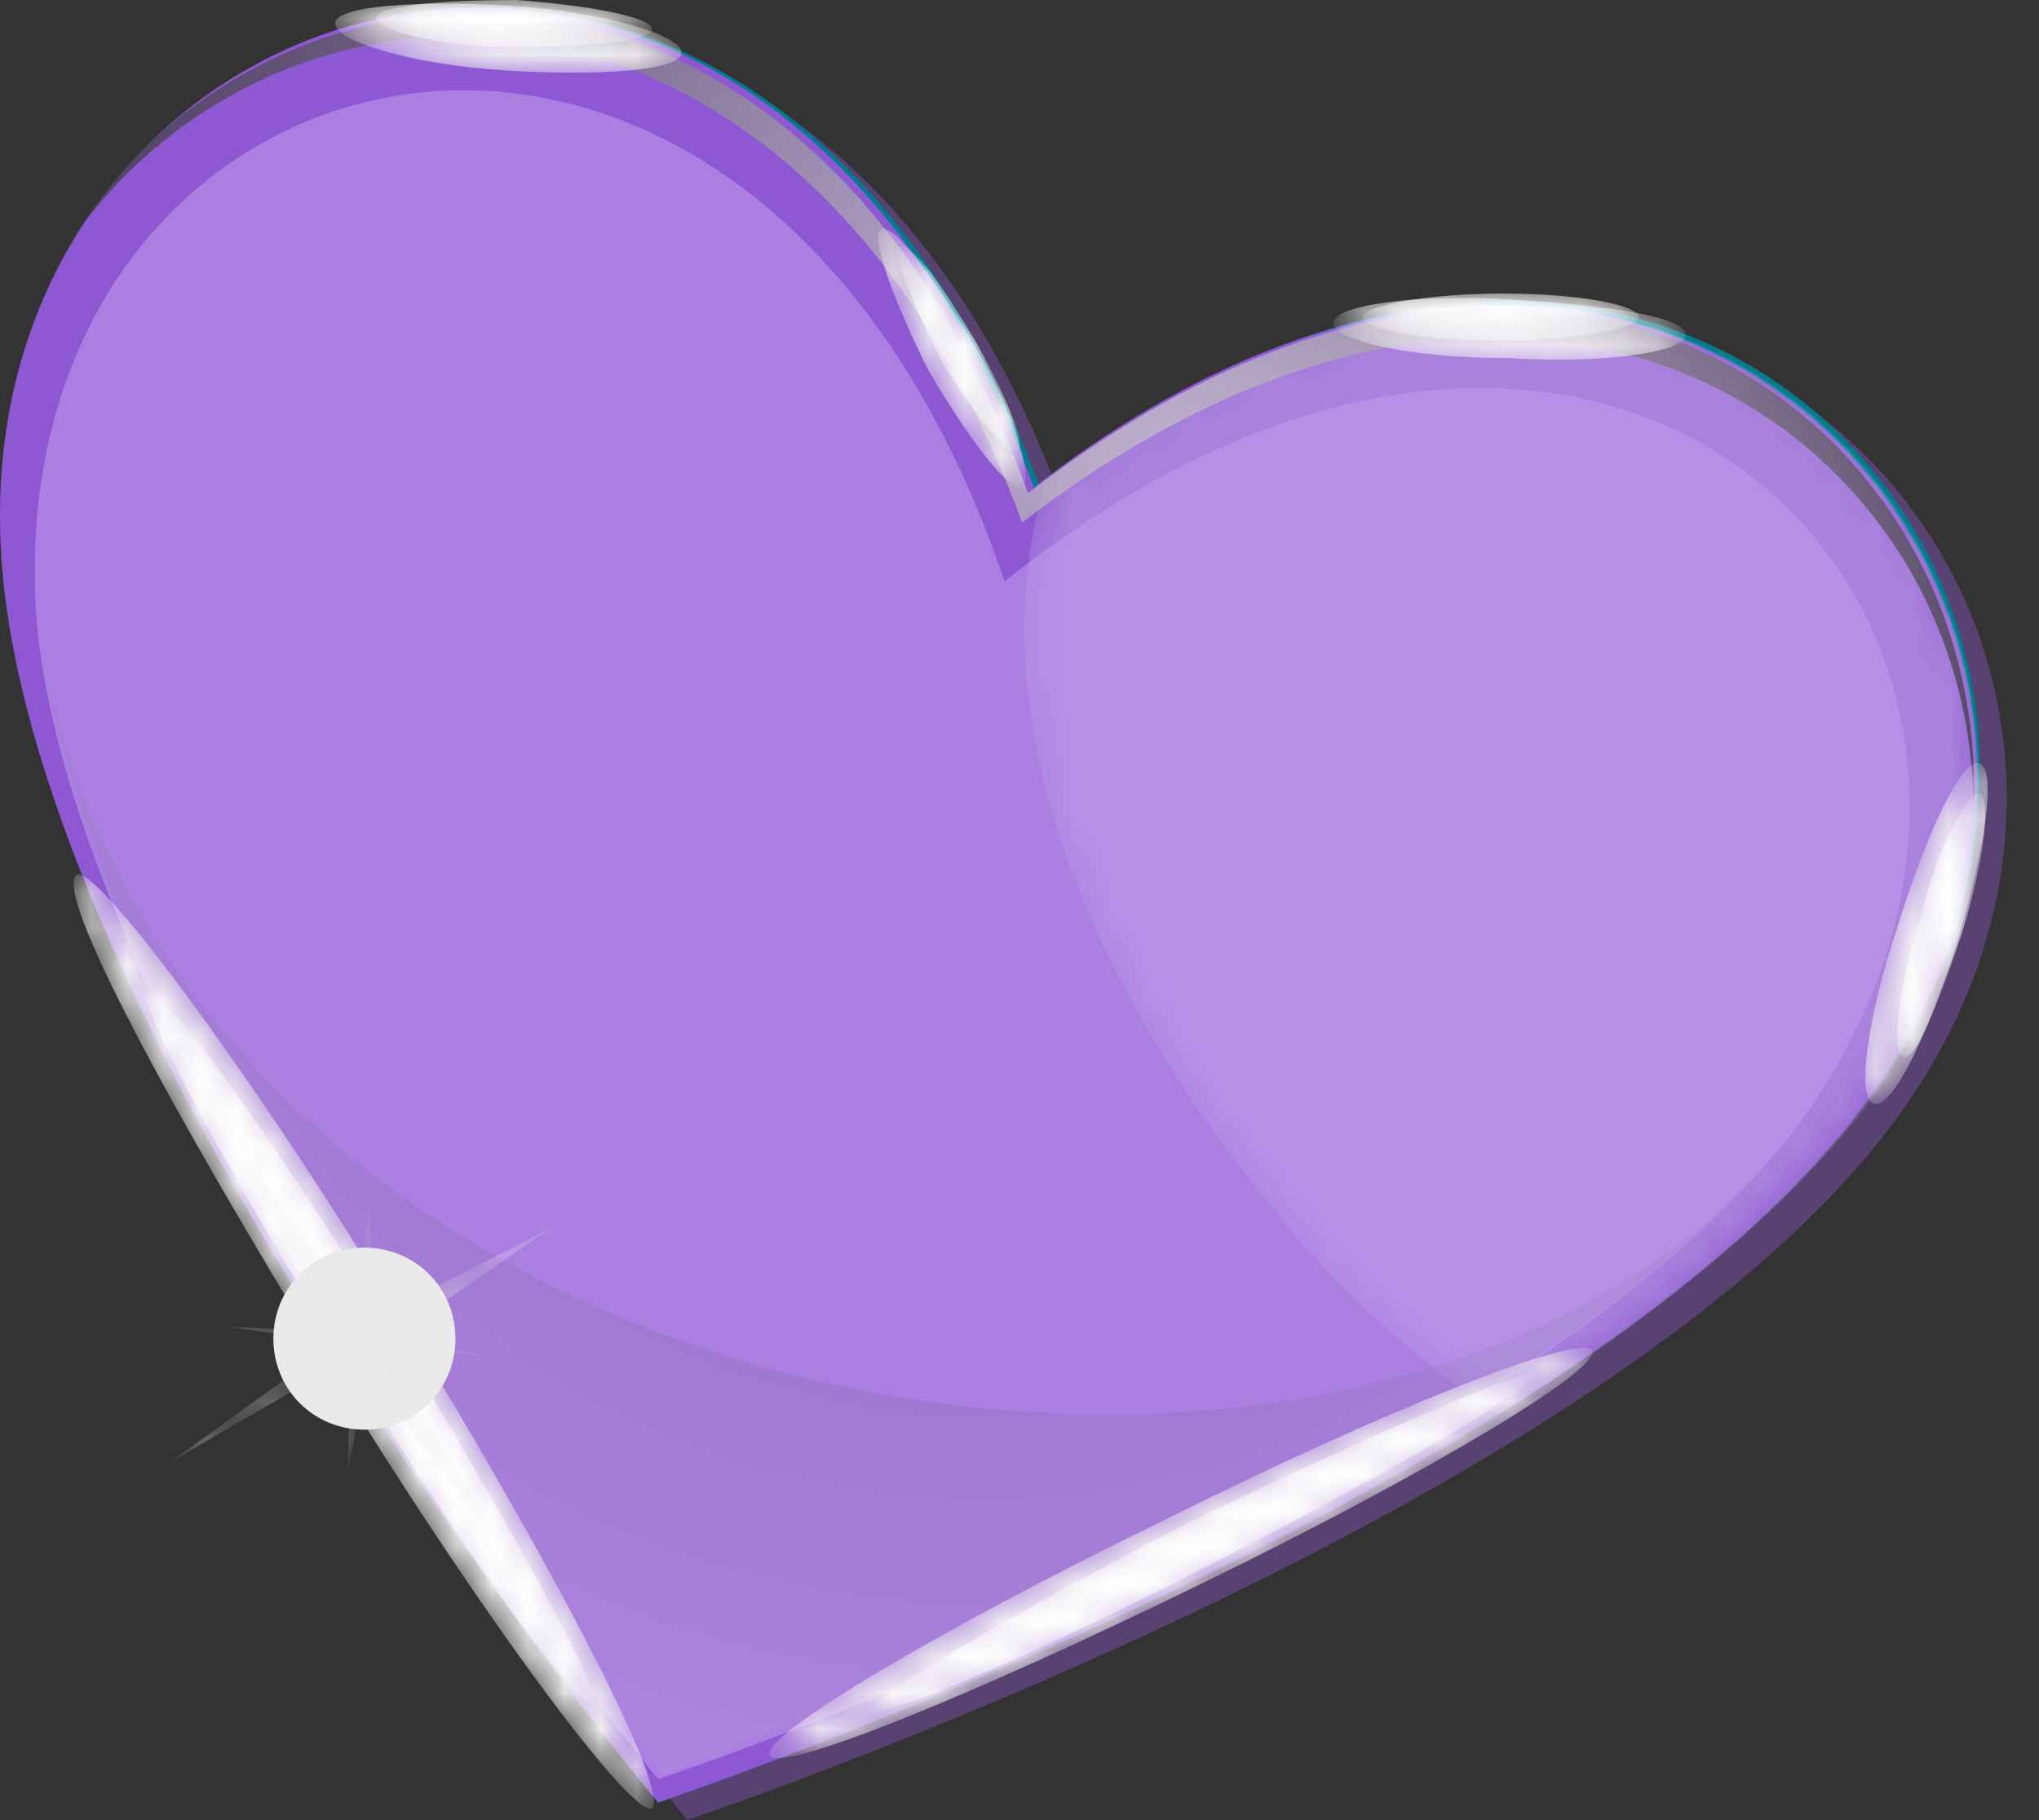 <svg width="56" height="50" viewBox="0 0 56 50" fill="none" xmlns="http://www.w3.org/2000/svg">
<rect x="0" y="0" width="56" height="50" fill="#333333" stroke="none"/>
<path opacity="0.4" d="M29.202 13.871C21.621 -6.935 0.331 -0.484 0.815 15.161C1.137 27.258 15.653 46.129 18.879 50C23.556 48.387 45.976 40.161 52.589 30C61.137 17.097 46.621 0.161 29.202 13.871Z" fill="#8D58D1"/>
<path d="M28.556 13.387C20.976 -7.419 -0.315 -0.968 0.169 14.678C0.492 26.774 15.008 45.645 18.073 49.516C22.75 47.903 45.169 39.678 51.782 29.516C60.492 16.452 45.976 -0.323 28.556 13.387Z" fill="#037B8E"/>
<path d="M28.395 13.387C20.815 -7.419 -0.476 -0.968 0.008 14.678C0.331 26.774 14.847 45.645 18.073 49.516C22.75 47.903 45.169 39.678 51.782 29.516C60.331 16.613 45.815 -0.161 28.395 13.387Z" fill="#8D58D1"/>
<mask id="mask0_144_969" style="mask-type:luminance" maskUnits="userSpaceOnUse" x="28" y="8" width="27" height="31">
<g opacity="0.5">
<path d="M34.847 33.064C36.621 35.322 38.718 37.258 41.137 38.871C45.653 36.129 49.524 32.903 51.782 29.677C60.331 16.613 46.137 -9.05991e-05 28.718 13.226C26.621 20.161 30.492 27.742 34.847 33.064Z" fill="url(#paint0_radial_144_969)"/>
</g>
</mask>
<g mask="url(#mask0_144_969)">
<path opacity="0.5" d="M34.847 33.064C36.621 35.322 38.718 37.258 41.137 38.871C45.653 36.129 49.524 32.903 51.782 29.677C60.331 16.613 46.137 -9.05991e-05 28.718 13.226C26.621 20.161 30.492 27.742 34.847 33.064Z" fill="white"/>
</g>
<path opacity="0.6" d="M27.589 15.968C20.653 -4.516 0.169 0.484 0.976 16.613C1.621 27.742 15.169 45.323 18.073 48.871C22.427 47.419 43.234 39.678 49.686 30.484C58.556 17.581 44.686 2.419 27.589 15.968Z" fill="#BF9AED"/>
<path opacity="0.7" d="M28.073 14.355C28.073 14.194 28.073 14.194 28.073 14.355C42.105 3.548 54.202 11.774 54.202 22.258C54.685 11.452 42.589 2.419 28.234 13.548C22.105 -3.387 6.944 -2.258 1.621 7.097C7.266 -1.774 21.944 -2.258 28.073 14.355Z" fill="url(#paint1_radial_144_969)"/>
<path opacity="0.1" d="M1.298 18.71C3.395 29.839 15.492 45.323 18.234 48.71C22.266 47.258 40.815 40.484 48.395 32.097C36.944 44.516 6.298 39.678 1.298 18.71Z" fill="url(#paint2_radial_144_969)"/>
<mask id="mask1_144_969" style="mask-type:luminance" maskUnits="userSpaceOnUse" x="2" y="24" width="16" height="26">
<path d="M17.911 49.677C17.427 50 13.395 44.677 9.04 37.581C4.686 30.484 1.46 24.516 2.105 24.032C2.589 23.71 6.621 29.032 10.976 36.129C15.331 43.226 18.395 49.194 17.911 49.677Z" fill="url(#paint3_radial_144_969)"/>
</mask>
<g mask="url(#mask1_144_969)">
<path d="M17.911 49.677C17.427 50 13.395 44.677 9.04 37.581C4.686 30.484 1.46 24.516 2.105 24.032C2.589 23.71 6.621 29.032 10.976 36.129C15.331 43.226 18.395 49.194 17.911 49.677Z" fill="#F3F3F3"/>
</g>
<mask id="mask2_144_969" style="mask-type:luminance" maskUnits="userSpaceOnUse" x="4" y="27" width="13" height="20">
<path d="M16.299 46.774C15.976 47.097 12.911 42.903 9.524 37.419C6.137 32.097 3.718 27.419 4.04 27.258C4.363 26.936 7.428 31.129 10.815 36.613C14.04 41.936 16.621 46.613 16.299 46.774Z" fill="url(#paint4_radial_144_969)"/>
</mask>
<g mask="url(#mask2_144_969)">
<path d="M16.299 46.774C15.976 47.097 12.911 42.903 9.524 37.419C6.137 32.097 3.718 27.419 4.04 27.258C4.363 26.936 7.428 31.129 10.815 36.613C14.04 41.936 16.621 46.613 16.299 46.774Z" fill="white"/>
</g>
<mask id="mask3_144_969" style="mask-type:luminance" maskUnits="userSpaceOnUse" x="21" y="37" width="23" height="12">
<path d="M43.718 37.097C44.04 37.581 39.202 40.484 32.911 43.548C26.621 46.613 21.46 48.71 21.137 48.226C20.815 47.742 25.653 44.839 31.944 41.774C38.073 38.71 43.395 36.613 43.718 37.097Z" fill="url(#paint5_radial_144_969)"/>
</mask>
<g mask="url(#mask3_144_969)">
<path d="M43.718 37.097C44.04 37.581 39.202 40.484 32.911 43.548C26.621 46.613 21.46 48.71 21.137 48.226C20.815 47.742 25.653 44.839 31.944 41.774C38.073 38.71 43.395 36.613 43.718 37.097Z" fill="#F3F3F3"/>
</g>
<mask id="mask4_144_969" style="mask-type:luminance" maskUnits="userSpaceOnUse" x="24" y="37" width="19" height="10">
<path d="M42.105 37.742C42.266 38.064 38.395 40.322 33.395 42.903C28.395 45.484 24.202 47.258 24.04 46.935C23.879 46.613 27.75 44.355 32.75 41.774C37.75 39.355 41.944 37.581 42.105 37.742Z" fill="url(#paint6_radial_144_969)"/>
</mask>
<g mask="url(#mask4_144_969)">
<path d="M42.105 37.742C42.266 38.064 38.395 40.322 33.395 42.903C28.395 45.484 24.202 47.258 24.04 46.935C23.879 46.613 27.75 44.355 32.75 41.774C37.75 39.355 41.944 37.581 42.105 37.742Z" fill="white"/>
</g>
<mask id="mask5_144_969" style="mask-type:luminance" maskUnits="userSpaceOnUse" x="9" y="0" width="10" height="2">
<path d="M9.202 0.645C9.202 0.161 11.46 2.38419e-05 14.04 0.161C16.621 0.323 18.718 0.968 18.718 1.452C18.718 1.936 16.46 2.097 13.879 1.935C11.298 1.774 9.202 1.129 9.202 0.645Z" fill="url(#paint7_radial_144_969)"/>
</mask>
<g mask="url(#mask5_144_969)">
<path d="M9.202 0.645C9.202 0.161 11.46 2.38419e-05 14.04 0.161C16.621 0.323 18.718 0.968 18.718 1.452C18.718 1.936 16.46 2.097 13.879 1.935C11.298 1.774 9.202 1.129 9.202 0.645Z" fill="#F3F3F3"/>
</g>
<mask id="mask6_144_969" style="mask-type:luminance" maskUnits="userSpaceOnUse" x="10" y="0" width="8" height="2">
<path d="M10.331 0.484C10.331 0.161 12.105 0 14.202 0C16.298 0.161 17.911 0.484 17.911 0.806C17.911 1.129 16.137 1.29 14.04 1.29C11.944 1.29 10.331 0.806 10.331 0.484Z" fill="url(#paint8_radial_144_969)"/>
</mask>
<g mask="url(#mask6_144_969)">
<path d="M10.331 0.484C10.331 0.161 12.105 0 14.202 0C16.298 0.161 17.911 0.484 17.911 0.806C17.911 1.129 16.137 1.29 14.04 1.29C11.944 1.29 10.331 0.806 10.331 0.484Z" fill="white"/>
</g>
<mask id="mask7_144_969" style="mask-type:luminance" maskUnits="userSpaceOnUse" x="51" y="20" width="4" height="11">
<path d="M54.363 20.968C54.847 21.129 54.524 23.387 53.718 25.968C52.911 28.548 51.944 30.484 51.46 30.323C50.976 30.161 51.298 27.903 52.105 25.484C52.911 22.903 53.879 20.806 54.363 20.968Z" fill="url(#paint9_radial_144_969)"/>
</mask>
<g mask="url(#mask7_144_969)">
<path d="M54.363 20.968C54.847 21.129 54.524 23.387 53.718 25.968C52.911 28.548 51.944 30.484 51.46 30.323C50.976 30.161 51.298 27.903 52.105 25.484C52.911 22.903 53.879 20.806 54.363 20.968Z" fill="#F3F3F3"/>
</g>
<mask id="mask8_144_969" style="mask-type:luminance" maskUnits="userSpaceOnUse" x="52" y="21" width="3" height="9">
<path d="M54.363 21.774C54.685 21.936 54.524 23.548 53.879 25.645C53.234 27.581 52.589 29.194 52.266 29.032C51.944 28.871 52.105 27.258 52.75 25.161C53.234 23.226 54.04 21.774 54.363 21.774Z" fill="url(#paint10_radial_144_969)"/>
</mask>
<g mask="url(#mask8_144_969)">
<path d="M54.363 21.774C54.685 21.936 54.524 23.548 53.879 25.645C53.234 27.581 52.589 29.194 52.266 29.032C51.944 28.871 52.105 27.258 52.75 25.161C53.234 23.226 54.04 21.774 54.363 21.774Z" fill="white"/>
</g>
<mask id="mask9_144_969" style="mask-type:luminance" maskUnits="userSpaceOnUse" x="36" y="8" width="11" height="2">
<path d="M36.621 8.871C36.621 8.387 38.879 8.065 41.46 8.226C44.202 8.387 46.298 8.71 46.298 9.194C46.298 9.677 44.04 10 41.46 9.839C38.718 9.839 36.621 9.355 36.621 8.871Z" fill="url(#paint11_radial_144_969)"/>
</mask>
<g mask="url(#mask9_144_969)">
<path d="M36.621 8.871C36.621 8.387 38.879 8.065 41.46 8.226C44.202 8.387 46.298 8.71 46.298 9.194C46.298 9.677 44.04 10 41.46 9.839C38.718 9.839 36.621 9.355 36.621 8.871Z" fill="#F3F3F3"/>
</g>
<mask id="mask10_144_969" style="mask-type:luminance" maskUnits="userSpaceOnUse" x="37" y="8" width="9" height="2">
<path d="M37.428 8.71C37.428 8.387 39.202 8.064 41.298 8.064C43.395 8.064 45.008 8.387 45.008 8.71C45.008 9.032 43.234 9.355 41.137 9.355C39.04 9.355 37.428 9.032 37.428 8.71Z" fill="url(#paint12_radial_144_969)"/>
</mask>
<g mask="url(#mask10_144_969)">
<path d="M37.428 8.71C37.428 8.387 39.202 8.064 41.298 8.064C43.395 8.064 45.008 8.387 45.008 8.71C45.008 9.032 43.234 9.355 41.137 9.355C39.04 9.355 37.428 9.032 37.428 8.71Z" fill="white"/>
</g>
<mask id="mask11_144_969" style="mask-type:luminance" maskUnits="userSpaceOnUse" x="24" y="6" width="5" height="8">
<path d="M24.202 6.29C24.524 6.129 25.653 7.581 26.782 9.516C27.911 11.452 28.395 13.226 28.073 13.387C27.75 13.548 26.621 12.097 25.492 10.161C24.524 8.226 23.879 6.452 24.202 6.29Z" fill="url(#paint13_radial_144_969)"/>
</mask>
<g mask="url(#mask11_144_969)">
<path d="M24.202 6.29C24.524 6.129 25.653 7.581 26.782 9.516C27.911 11.452 28.395 13.226 28.073 13.387C27.75 13.548 26.621 12.097 25.492 10.161C24.524 8.226 23.879 6.452 24.202 6.29Z" fill="#F3F3F3"/>
</g>
<mask id="mask12_144_969" style="mask-type:luminance" maskUnits="userSpaceOnUse" x="24" y="6" width="4" height="7">
<path d="M24.686 6.774C25.008 6.613 25.815 7.742 26.782 9.355C27.589 10.806 28.234 12.258 27.911 12.419C27.75 12.581 26.782 11.451 25.815 9.839C25.008 8.226 24.524 6.935 24.686 6.774Z" fill="url(#paint14_radial_144_969)"/>
</mask>
<g mask="url(#mask12_144_969)">
<path d="M24.686 6.774C25.008 6.613 25.815 7.742 26.782 9.355C27.589 10.806 28.234 12.258 27.911 12.419C27.75 12.581 26.782 11.451 25.815 9.839C25.008 8.226 24.524 6.935 24.686 6.774Z" fill="white"/>
</g>
<path fill-rule="evenodd" clip-rule="evenodd" d="M8.234 38.548C9.201 39.516 10.814 39.516 11.782 38.548C12.75 37.581 12.75 35.968 11.782 35C10.814 34.032 9.201 34.032 8.234 35C7.266 35.968 7.266 37.581 8.234 38.548Z" fill="#E9E9E9"/>
<mask id="mask13_144_969" style="mask-type:luminance" maskUnits="userSpaceOnUse" x="4" y="31" width="12" height="11">
<g opacity="0.65">
<path d="M4.04 39.839L9.363 36.774L6.782 32.097L7.428 31.774L10.169 36.29L15.653 33.065L15.976 33.71L10.492 36.935L13.234 41.452L12.428 41.935L9.686 37.258L4.363 40.484L4.04 39.839Z" fill="url(#paint15_radial_144_969)"/>
</g>
</mask>
<g mask="url(#mask13_144_969)">
<path opacity="0.65" d="M4.685 40.161L9.363 36.774L6.298 31.29L10.169 36.29L15.169 33.71L10.492 36.935L13.718 42.419L9.685 37.258L4.685 40.161Z" fill="#E9E9E9"/>
</g>
<mask id="mask14_144_969" style="mask-type:luminance" maskUnits="userSpaceOnUse" x="9" y="36" width="2" height="2">
<path d="M9.202 37.258C9.363 37.581 9.847 37.742 10.331 37.419C10.815 37.258 10.976 36.774 10.653 36.452C10.492 36.129 10.008 35.968 9.524 36.29C9.202 36.452 9.04 36.935 9.202 37.258Z" fill="url(#paint16_radial_144_969)"/>
</mask>
<g mask="url(#mask14_144_969)">
<path d="M9.202 37.258C9.363 37.581 9.847 37.742 10.331 37.419C10.815 37.258 10.976 36.774 10.653 36.452C10.492 36.129 10.008 35.968 9.524 36.29C9.202 36.452 9.04 36.935 9.202 37.258Z" fill="#E9E9E9"/>
</g>
<mask id="mask15_144_969" style="mask-type:luminance" maskUnits="userSpaceOnUse" x="5" y="33" width="9" height="7">
<g opacity="0.65">
<path d="M6.137 35.968L9.685 36.613L10.169 33.548H10.653L10.169 36.613L13.718 37.097V37.581L10.169 36.935L9.685 40H9.202L9.685 36.935L5.976 36.452L6.137 35.968Z" fill="url(#paint17_radial_144_969)"/>
</g>
</mask>
<g mask="url(#mask15_144_969)">
<path opacity="0.65" d="M6.298 36.452L9.685 36.613L10.169 32.903V36.613L13.395 37.258L10.169 36.936L9.524 40.645L9.685 36.936L6.298 36.452Z" fill="#E9E9E9"/>
</g>
<mask id="mask16_144_969" style="mask-type:luminance" maskUnits="userSpaceOnUse" x="9" y="36" width="2" height="2">
<path d="M9.363 36.774C9.363 36.936 9.524 37.258 9.846 37.258C10.169 37.258 10.33 37.097 10.33 36.936C10.33 36.774 10.169 36.452 9.846 36.452C9.685 36.29 9.363 36.452 9.363 36.774Z" fill="url(#paint18_radial_144_969)"/>
</mask>
<g mask="url(#mask16_144_969)">
<path d="M9.363 36.774C9.363 36.936 9.524 37.258 9.846 37.258C10.169 37.258 10.33 37.097 10.33 36.936C10.33 36.774 10.169 36.452 9.846 36.452C9.685 36.29 9.363 36.452 9.363 36.774Z" fill="#E9E9E9"/>
</g>
<defs>
<radialGradient id="paint0_radial_144_969" cx="0" cy="0" r="1" gradientUnits="userSpaceOnUse" gradientTransform="translate(51.631 14.565) rotate(16.015) scale(21.545 21.545)">
<stop stop-color="white"/>
<stop offset="1"/>
</radialGradient>
<radialGradient id="paint1_radial_144_969" cx="0" cy="0" r="1" gradientUnits="userSpaceOnUse" gradientTransform="translate(29.512 9.344) rotate(16.015) scale(37.482 37.482)">
<stop stop-color="#D5D5D5"/>
<stop offset="1"/>
</radialGradient>
<radialGradient id="paint2_radial_144_969" cx="0" cy="0" r="1" gradientUnits="userSpaceOnUse" gradientTransform="translate(27.015 18.488) rotate(16.015) scale(36.769 36.674)">
<stop offset="0.229"/>
<stop offset="0.295" stop-color="#080808"/>
<stop offset="0.397" stop-color="#1D1D1D"/>
<stop offset="0.52" stop-color="#3F3F3F"/>
<stop offset="0.661" stop-color="#6F6F6F"/>
<stop offset="0.816" stop-color="#ADADAD"/>
<stop offset="0.982" stop-color="#F6F6F6"/>
<stop offset="1" stop-color="white"/>
</radialGradient>
<radialGradient id="paint3_radial_144_969" cx="0" cy="0" r="1" gradientUnits="userSpaceOnUse" gradientTransform="translate(9.96 36.771) rotate(58.25) scale(15.091 1.196)">
<stop stop-color="#E9E9E9"/>
<stop offset="0.915"/>
</radialGradient>
<radialGradient id="paint4_radial_144_969" cx="0" cy="0" r="1" gradientUnits="userSpaceOnUse" gradientTransform="translate(10.092 37.036) rotate(57.84) scale(11.555 0.76)">
<stop stop-color="#E9E9E9"/>
<stop offset="0.915"/>
</radialGradient>
<radialGradient id="paint5_radial_144_969" cx="0" cy="0" r="1" gradientUnits="userSpaceOnUse" gradientTransform="translate(32.402 42.712) rotate(-26.445) scale(12.546 0.997)">
<stop stop-color="#E9E9E9"/>
<stop offset="0.915"/>
</radialGradient>
<radialGradient id="paint6_radial_144_969" cx="0" cy="0" r="1" gradientUnits="userSpaceOnUse" gradientTransform="translate(33.062 42.389) rotate(-26.943) scale(10.114 0.634)">
<stop stop-color="#E9E9E9"/>
<stop offset="0.915"/>
</radialGradient>
<radialGradient id="paint7_radial_144_969" cx="0" cy="0" r="1" gradientUnits="userSpaceOnUse" gradientTransform="translate(14.035 1.042) rotate(-175.37) scale(4.828 0.904)">
<stop stop-color="#E9E9E9"/>
<stop offset="0.915"/>
</radialGradient>
<radialGradient id="paint8_radial_144_969" cx="0" cy="0" r="1" gradientUnits="userSpaceOnUse" gradientTransform="translate(14.034 0.709) rotate(-177.034) scale(3.753 0.617)">
<stop stop-color="#E9E9E9"/>
<stop offset="0.915"/>
</radialGradient>
<radialGradient id="paint9_radial_144_969" cx="0" cy="0" r="1" gradientUnits="userSpaceOnUse" gradientTransform="translate(52.938 25.672) rotate(-72.835) scale(4.875 0.872)">
<stop stop-color="#E9E9E9"/>
<stop offset="0.915"/>
</radialGradient>
<radialGradient id="paint10_radial_144_969" cx="0" cy="0" r="1" gradientUnits="userSpaceOnUse" gradientTransform="translate(53.324 25.477) rotate(-74.324) scale(3.788 0.596)">
<stop stop-color="#E9E9E9"/>
<stop offset="0.915"/>
</radialGradient>
<radialGradient id="paint11_radial_144_969" cx="0" cy="0" r="1" gradientUnits="userSpaceOnUse" gradientTransform="translate(41.458 9.045) rotate(-178.038) scale(4.87 0.875)">
<stop stop-color="#E9E9E9"/>
<stop offset="0.915"/>
</radialGradient>
<radialGradient id="paint12_radial_144_969" cx="0" cy="0" r="1" gradientUnits="userSpaceOnUse" gradientTransform="translate(41.17 8.723) rotate(-179.608) scale(3.801 0.598)">
<stop stop-color="#E9E9E9"/>
<stop offset="0.915"/>
</radialGradient>
<radialGradient id="paint13_radial_144_969" cx="0" cy="0" r="1" gradientUnits="userSpaceOnUse" gradientTransform="translate(26.182 9.858) rotate(-118.364) scale(4.093 0.735)">
<stop stop-color="#E9E9E9"/>
<stop offset="0.915"/>
</radialGradient>
<radialGradient id="paint14_radial_144_969" cx="0" cy="0" r="1" gradientUnits="userSpaceOnUse" gradientTransform="translate(26.29 9.509) rotate(-119.939) scale(3.2 0.504)">
<stop stop-color="#E9E9E9"/>
<stop offset="0.915"/>
</radialGradient>
<radialGradient id="paint15_radial_144_969" cx="0" cy="0" r="1" gradientUnits="userSpaceOnUse" gradientTransform="translate(9.949 36.8) rotate(149.867) scale(6.727 5.645)">
<stop stop-color="white"/>
<stop offset="1" stop-color="#020000"/>
</radialGradient>
<radialGradient id="paint16_radial_144_969" cx="0" cy="0" r="1" gradientUnits="userSpaceOnUse" gradientTransform="translate(9.964 36.805) rotate(149.867) scale(0.849 0.713)">
<stop offset="0.691" stop-color="white"/>
<stop offset="0.717" stop-color="#F7F7F7"/>
<stop offset="0.757" stop-color="#E1E1E1"/>
<stop offset="0.807" stop-color="#BDBDBD"/>
<stop offset="0.864" stop-color="#8B8C8B"/>
<stop offset="0.928" stop-color="#4B4C4B"/>
<stop offset="0.994" stop-color="#000200"/>
</radialGradient>
<radialGradient id="paint17_radial_144_969" cx="0" cy="0" r="1" gradientUnits="userSpaceOnUse" gradientTransform="translate(9.889 36.772) rotate(-171.921) scale(3.859 3.239)">
<stop stop-color="white"/>
<stop offset="1" stop-color="#020000"/>
</radialGradient>
<radialGradient id="paint18_radial_144_969" cx="0" cy="0" r="1" gradientUnits="userSpaceOnUse" gradientTransform="translate(9.89 36.774) rotate(-171.921) scale(0.487 0.409)">
<stop offset="0.691" stop-color="white"/>
<stop offset="0.717" stop-color="#F7F7F7"/>
<stop offset="0.757" stop-color="#E1E1E1"/>
<stop offset="0.807" stop-color="#BDBDBD"/>
<stop offset="0.864" stop-color="#8B8C8B"/>
<stop offset="0.928" stop-color="#4B4C4B"/>
<stop offset="0.994" stop-color="#000200"/>
</radialGradient>
</defs>
</svg>

